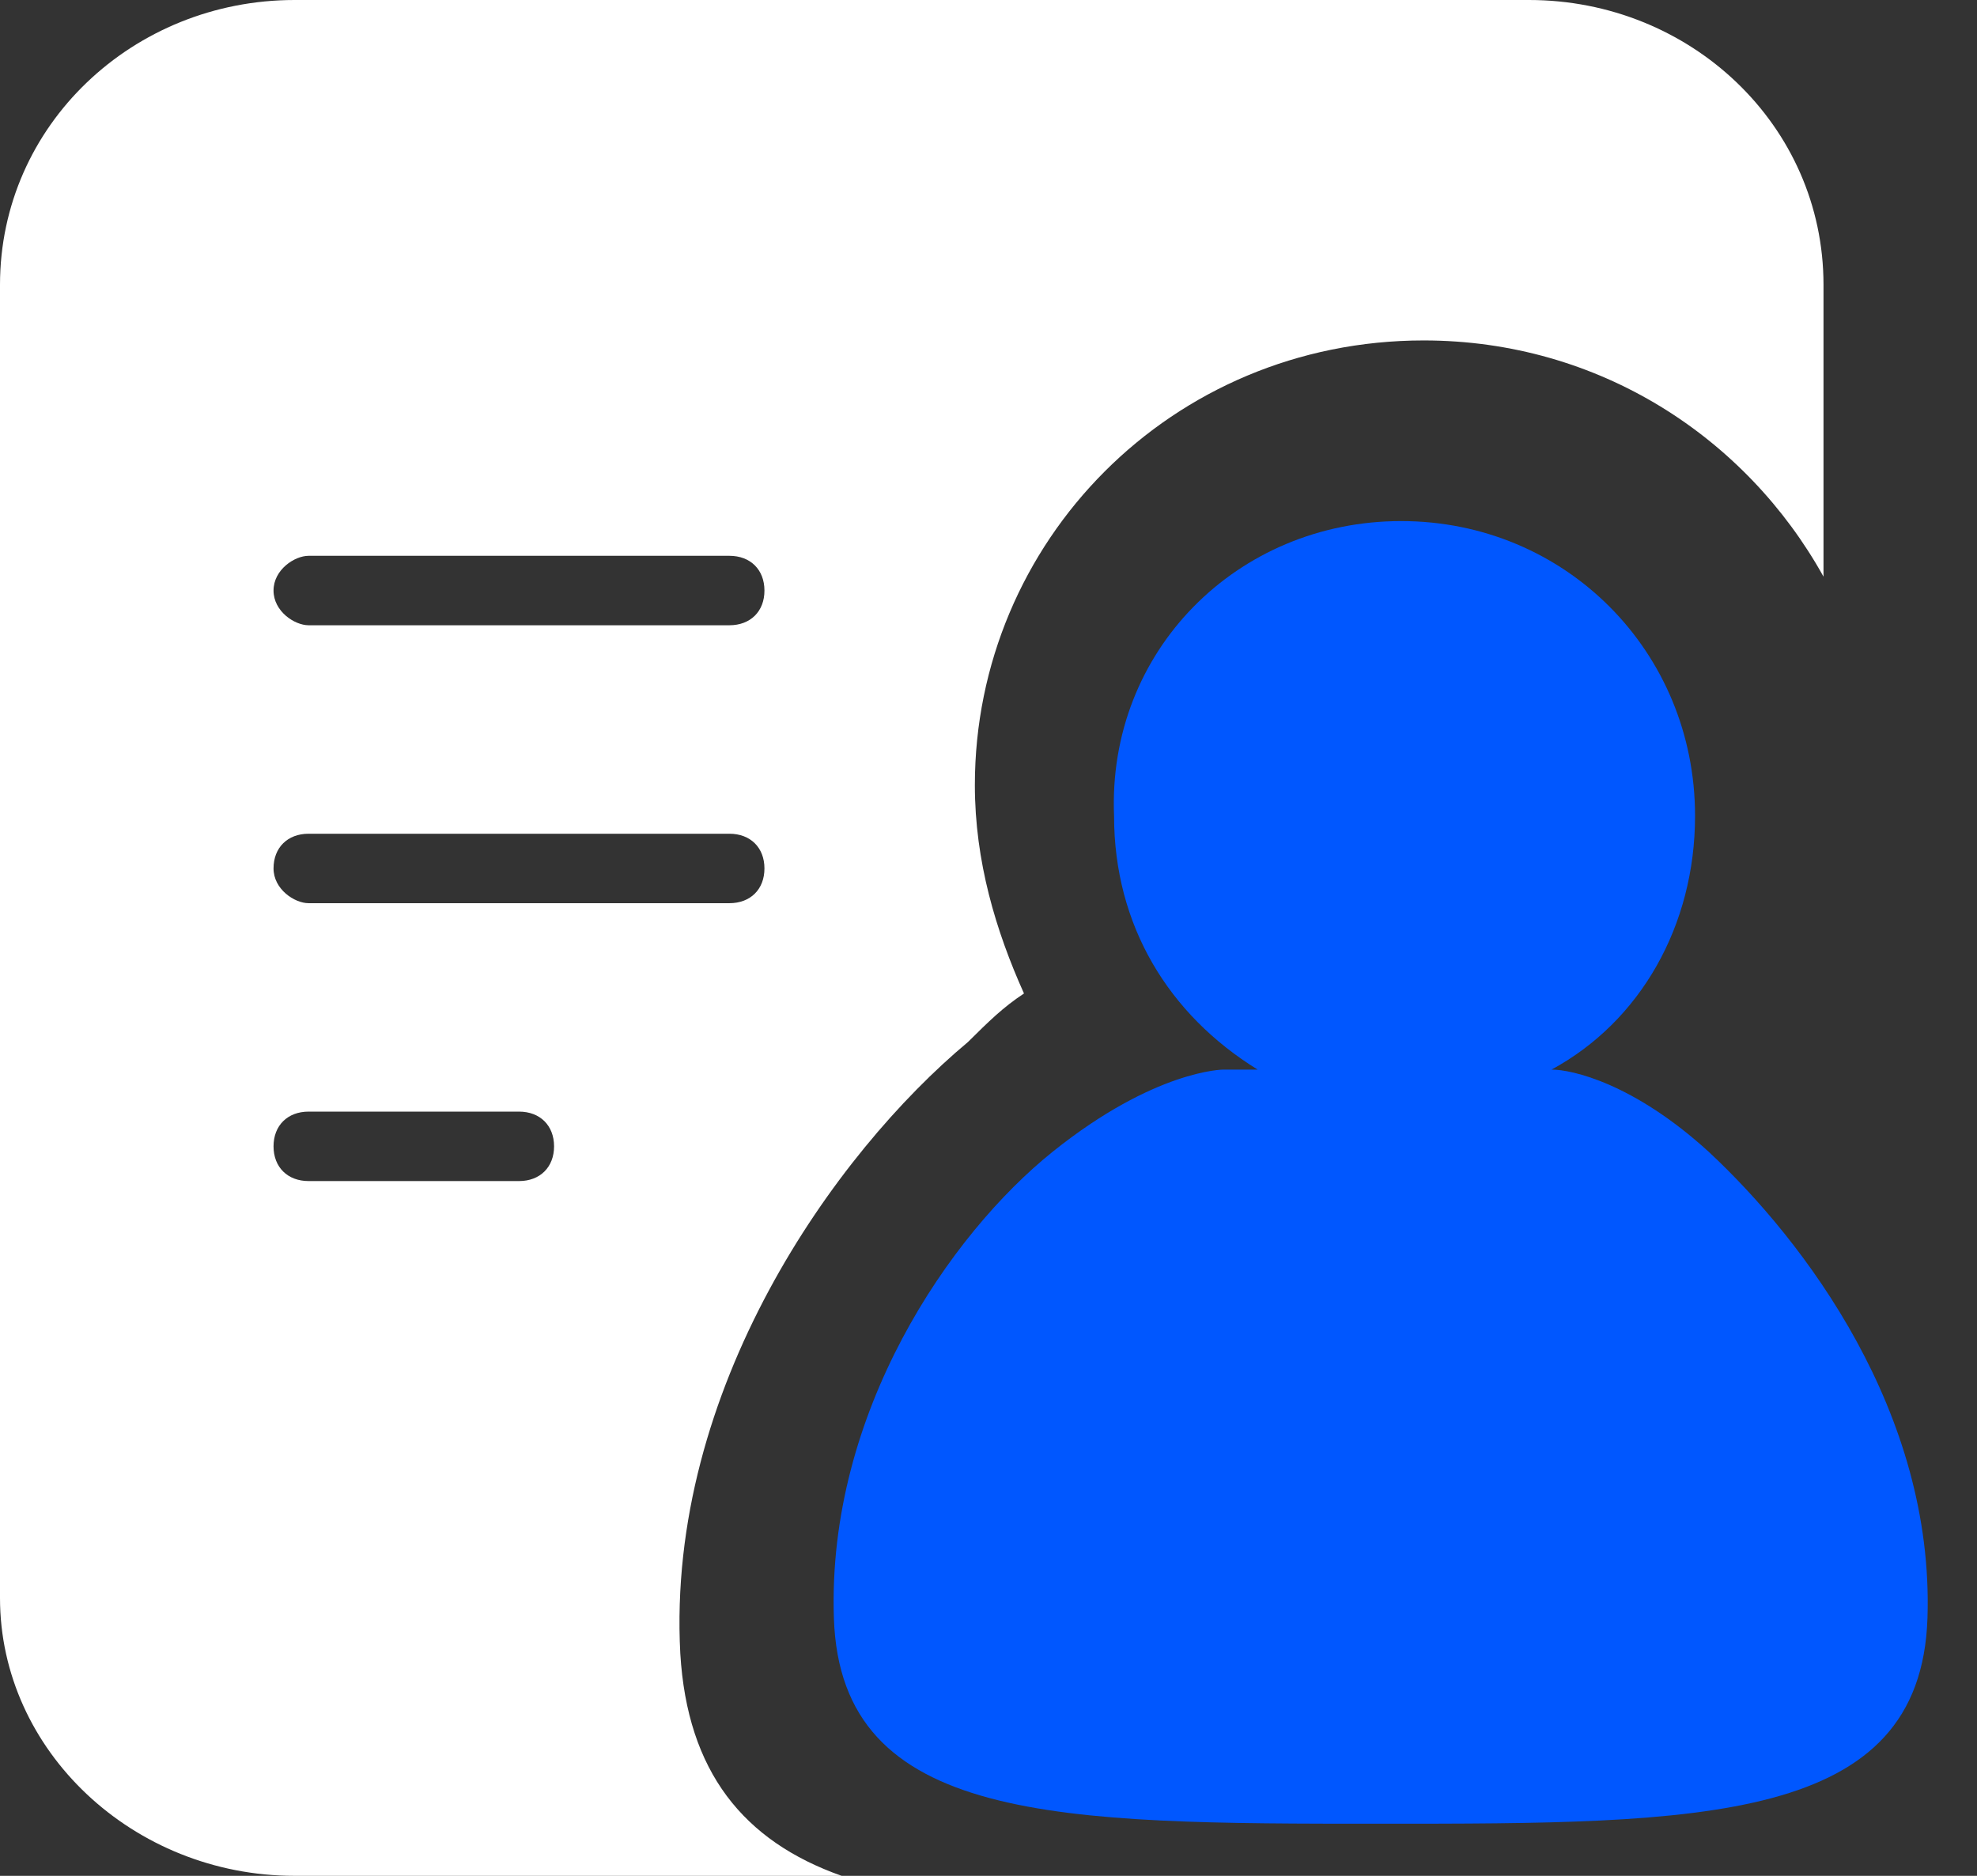 <svg width="39" height="37" viewBox="0 0 39 37" fill="none" xmlns="http://www.w3.org/2000/svg">
<rect x="0" y="0" width="39" height="37" fill="#333333" stroke="none"/>
<path d="M35.972 5.618C35.972 2.467 33.343 0 30.162 0H5.811C2.629 0 0 2.467 0 5.618V31.519C0 34.533 2.629 37 5.811 37H16.603C14.665 36.315 13.559 34.945 13.42 32.614C13.144 27.407 16.464 22.748 19.093 20.555C19.508 20.144 19.785 19.87 20.2 19.596C19.646 18.363 19.231 16.992 19.231 15.485C19.231 10.688 23.105 6.715 28.085 6.715C31.544 6.715 34.45 8.634 35.972 11.374V5.618ZM10.239 23.296H6.088C5.673 23.296 5.396 23.022 5.396 22.611C5.396 22.2 5.673 21.926 6.088 21.926H10.239C10.653 21.926 10.93 22.2 10.93 22.611C10.93 23.022 10.653 23.296 10.239 23.296ZM14.389 17.815H6.088C5.811 17.815 5.396 17.541 5.396 17.129C5.396 16.719 5.673 16.445 6.088 16.445H14.389C14.804 16.445 15.08 16.719 15.08 17.129C15.081 17.541 14.804 17.815 14.389 17.815ZM14.389 12.333H6.088C5.811 12.333 5.396 12.059 5.396 11.648C5.396 11.237 5.811 10.963 6.088 10.963H14.389C14.804 10.963 15.08 11.237 15.08 11.648C15.081 12.059 14.804 12.333 14.389 12.333Z" fill="white"/>
<path d="M20.764 22.719C18.741 24.342 16.315 27.858 16.45 31.916C16.584 35.972 20.899 35.972 27.236 35.972C33.573 35.972 37.888 35.972 38.023 31.916C38.157 27.858 35.596 24.477 33.708 22.719C32.225 21.367 31.011 21.097 30.607 21.097C32.36 20.149 33.438 18.256 33.438 16.093C33.438 12.847 30.877 10.278 27.64 10.278C24.404 10.278 21.843 12.847 21.977 16.093C21.977 18.256 23.056 20.015 24.809 21.097H24.135C24.135 21.097 22.786 21.097 20.764 22.719Z" fill="#0057FF"/>
</svg>

